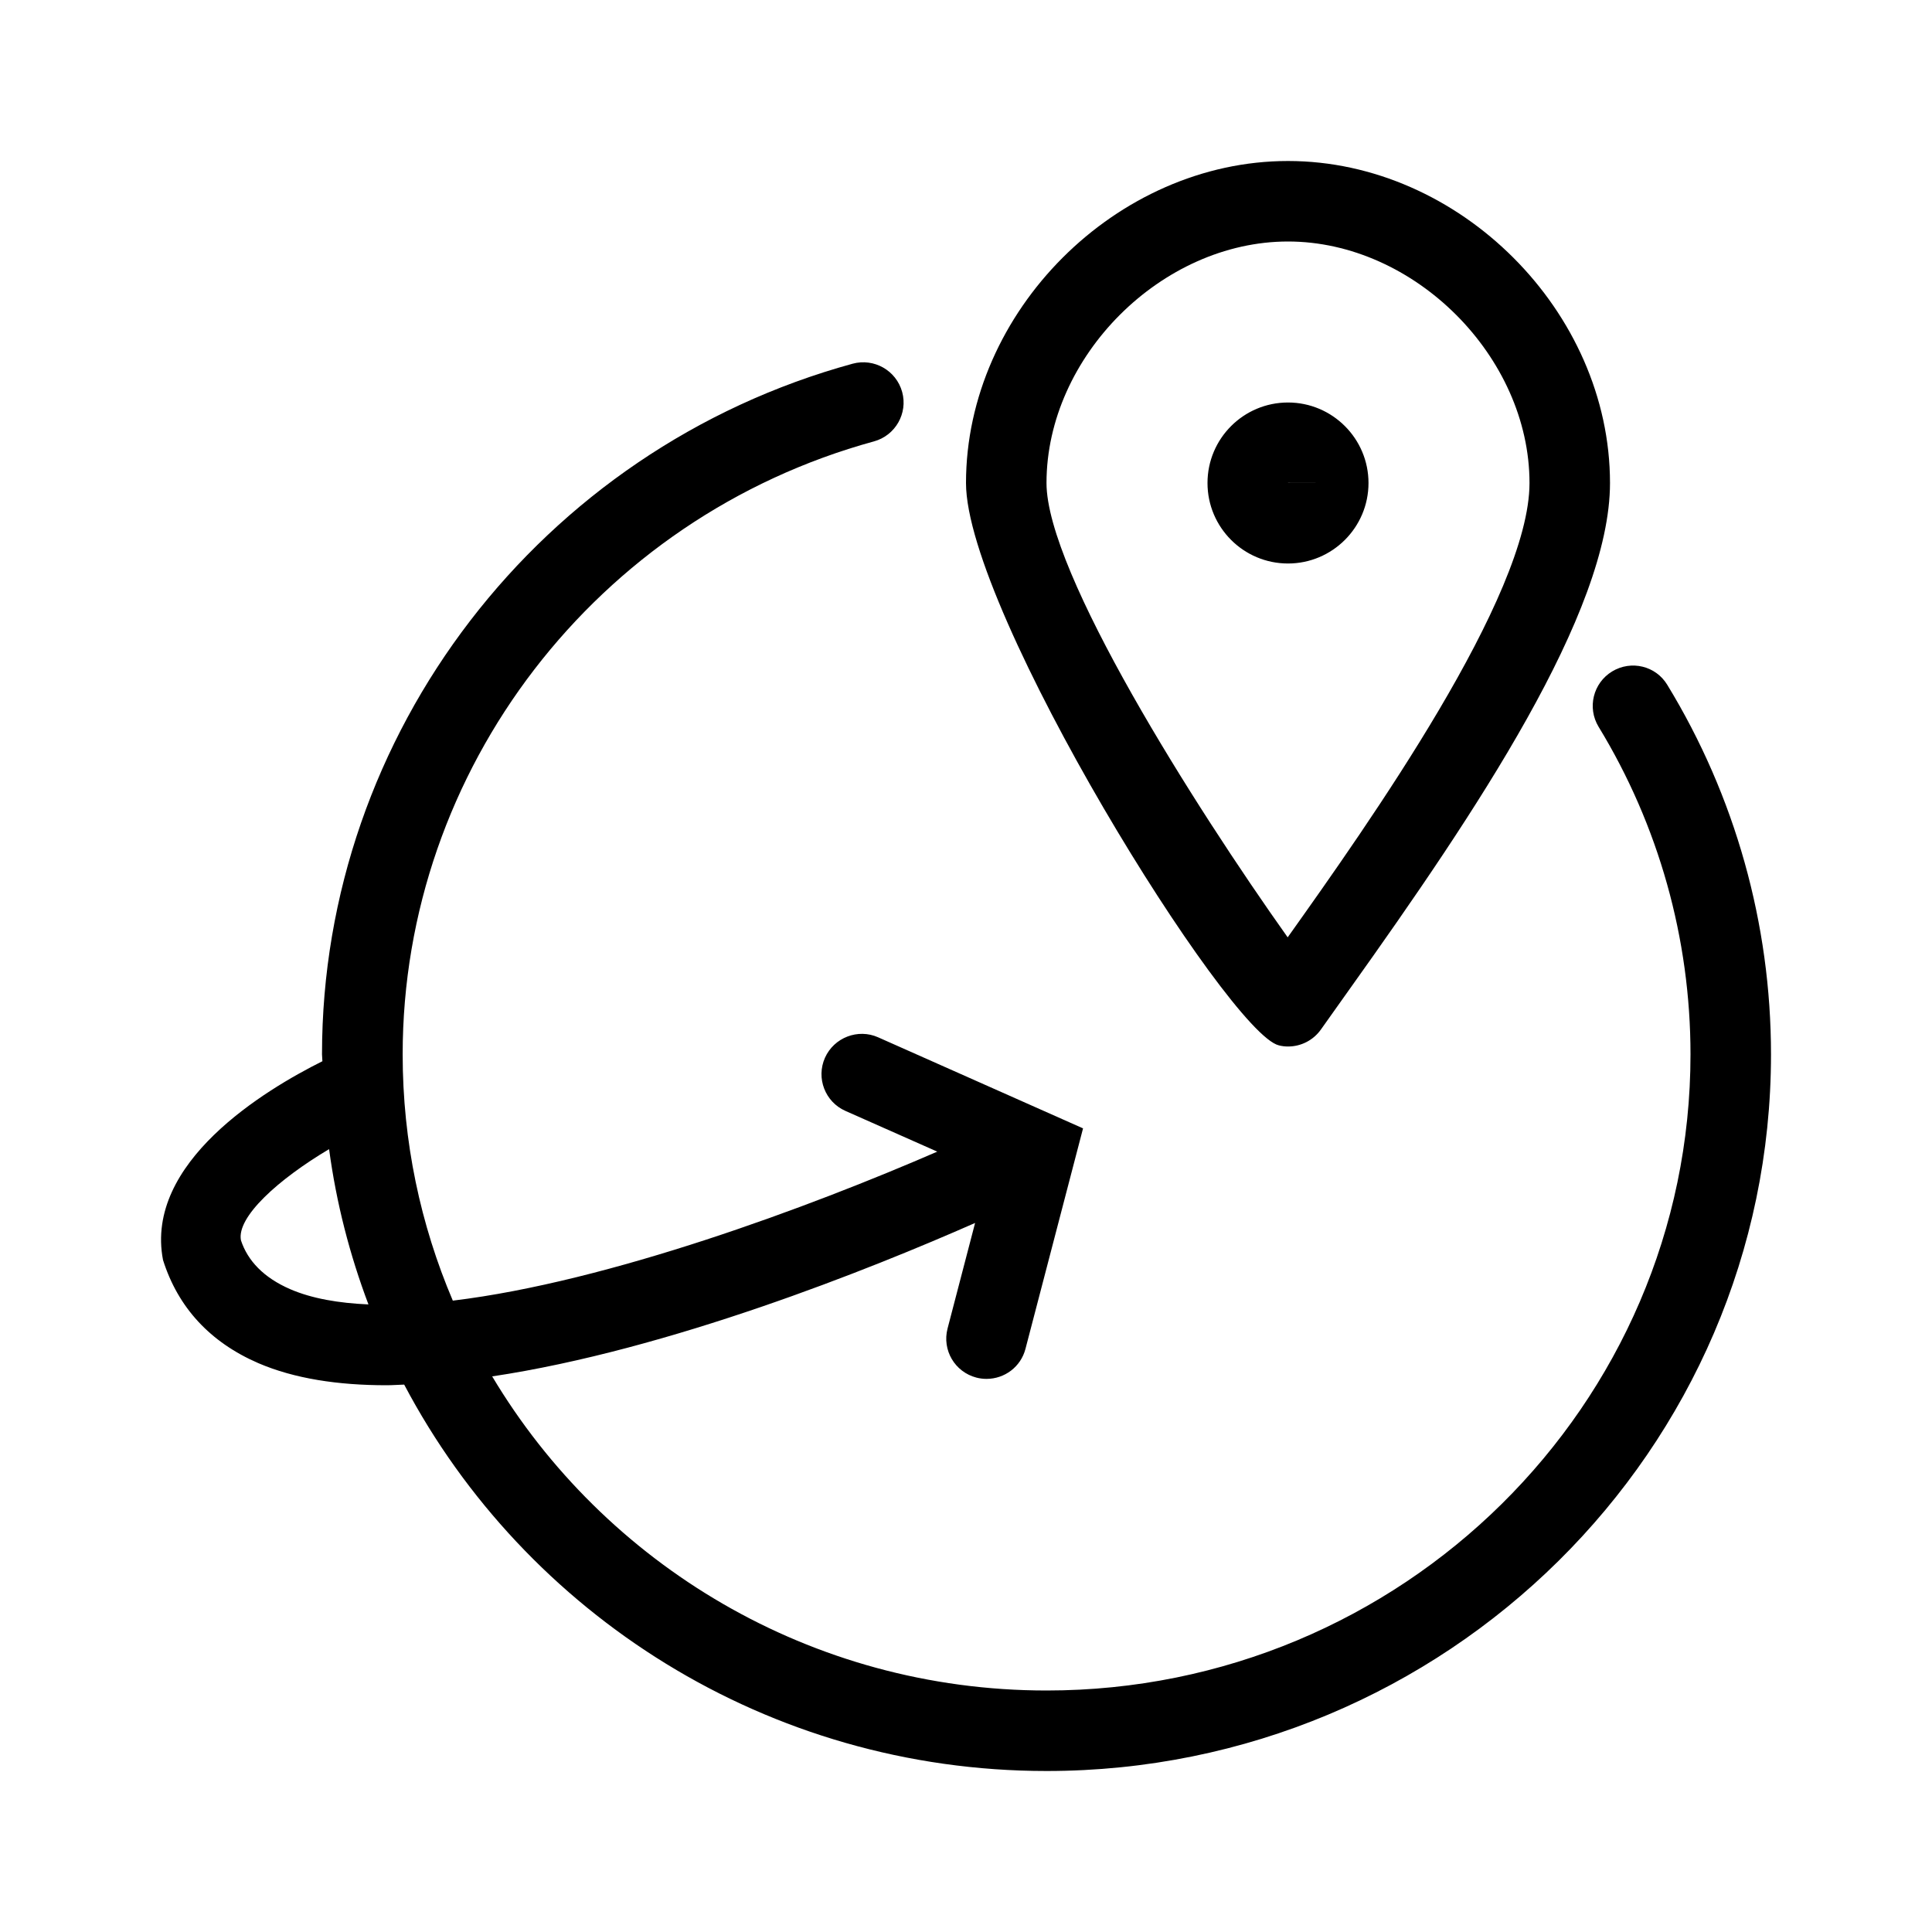 <?xml version="1.0" encoding="UTF-8"?>
<svg width="24px" height="24px"  version="1.1" xmlns="http://www.w3.org/2000/svg" xmlns:xlink="http://www.w3.org/1999/xlink">
    <!-- Generator: Sketch 52.6 (67491) - http://www.bohemiancoding.com/sketch -->
    <title>Universe/ic_tourist_circuit_thematic</title>
    <desc>Created with Sketch.</desc>
    <g id="Universe/ic_tourist_circuit_thematic" stroke="none" stroke-width="1" fill="none" fill-rule="evenodd">
        <path d="M16,3 C14.43,3 13,4.43 13,6 C13,7.11 14.837,10.012 15.996,11.644 C17.002,10.23 19,7.407 19,6 C19,4.43 17.57,3 16,3 Z M15.887,12.986 C15.259,12.839 12,7.594 12,6 C12,3.869 13.869,2 16,2 C18.131,2 20,3.869 20,6 C20,7.613 18.33,10.093 16.764,12.289 L16.411,12.786 C16.316,12.922 16.162,13 16.001,13 C15.963,13 15.925,12.996 15.887,12.986 Z M3.606,16.015 C3.874,16.131 4.207,16.188 4.577,16.204 C4.345,15.59 4.178,14.945 4.088,14.275 C3.457,14.65 2.938,15.118 2.993,15.407 C3.076,15.661 3.276,15.872 3.606,16.015 Z M20.712,8.508 C21.555,9.89 22,11.477 22,13.098 C22,18.007 17.962,22 13.001,22 C9.534,22 6.524,20.048 5.021,17.2 C4.949,17.202 4.872,17.208 4.801,17.208 C4.2,17.208 3.656,17.126 3.208,16.933 C2.611,16.674 2.212,16.244 2.025,15.652 C1.792,14.442 3.289,13.54 4.005,13.183 C4.005,13.155 4,13.126 4,13.098 C4,9.11 6.712,5.581 10.592,4.518 C10.857,4.446 11.133,4.601 11.207,4.869 C11.28,5.134 11.123,5.41 10.857,5.483 C7.41,6.427 5.002,9.559 5.002,13.098 C5.002,14.182 5.224,15.215 5.625,16.157 C7.564,15.923 10.066,14.991 11.643,14.306 L10.502,13.8 C10.249,13.688 10.136,13.392 10.248,13.14 C10.361,12.888 10.658,12.774 10.909,12.886 L13.454,14.017 L12.739,16.755 C12.681,16.98 12.479,17.129 12.255,17.129 C12.213,17.129 12.171,17.124 12.129,17.113 C11.861,17.043 11.701,16.771 11.771,16.503 L12.113,15.192 C10.812,15.765 8.312,16.769 6.114,17.098 C7.506,19.429 10.069,21 13.001,21 C17.412,21 21,17.455 21,13.098 C21,11.661 20.605,10.253 19.858,9.028 C19.715,8.792 19.79,8.485 20.026,8.341 C20.264,8.197 20.57,8.272 20.712,8.508 Z M16.5,6 L16,5.999 C16,5.999 16,6 16,6 L16.5,6 Z M17,6 C17,6.552 16.551,7 16,7 C15.448,7 15,6.552 15,6 C15,5.448 15.448,5 16,5 C16.551,5 17,5.448 17,6 Z" id="ic_tourist_circuit_thematic" fill="currentColor"></path>
        <rect id="Padding" x="0" y="0" width="24" height="24"></rect>
    </g>
</svg>
